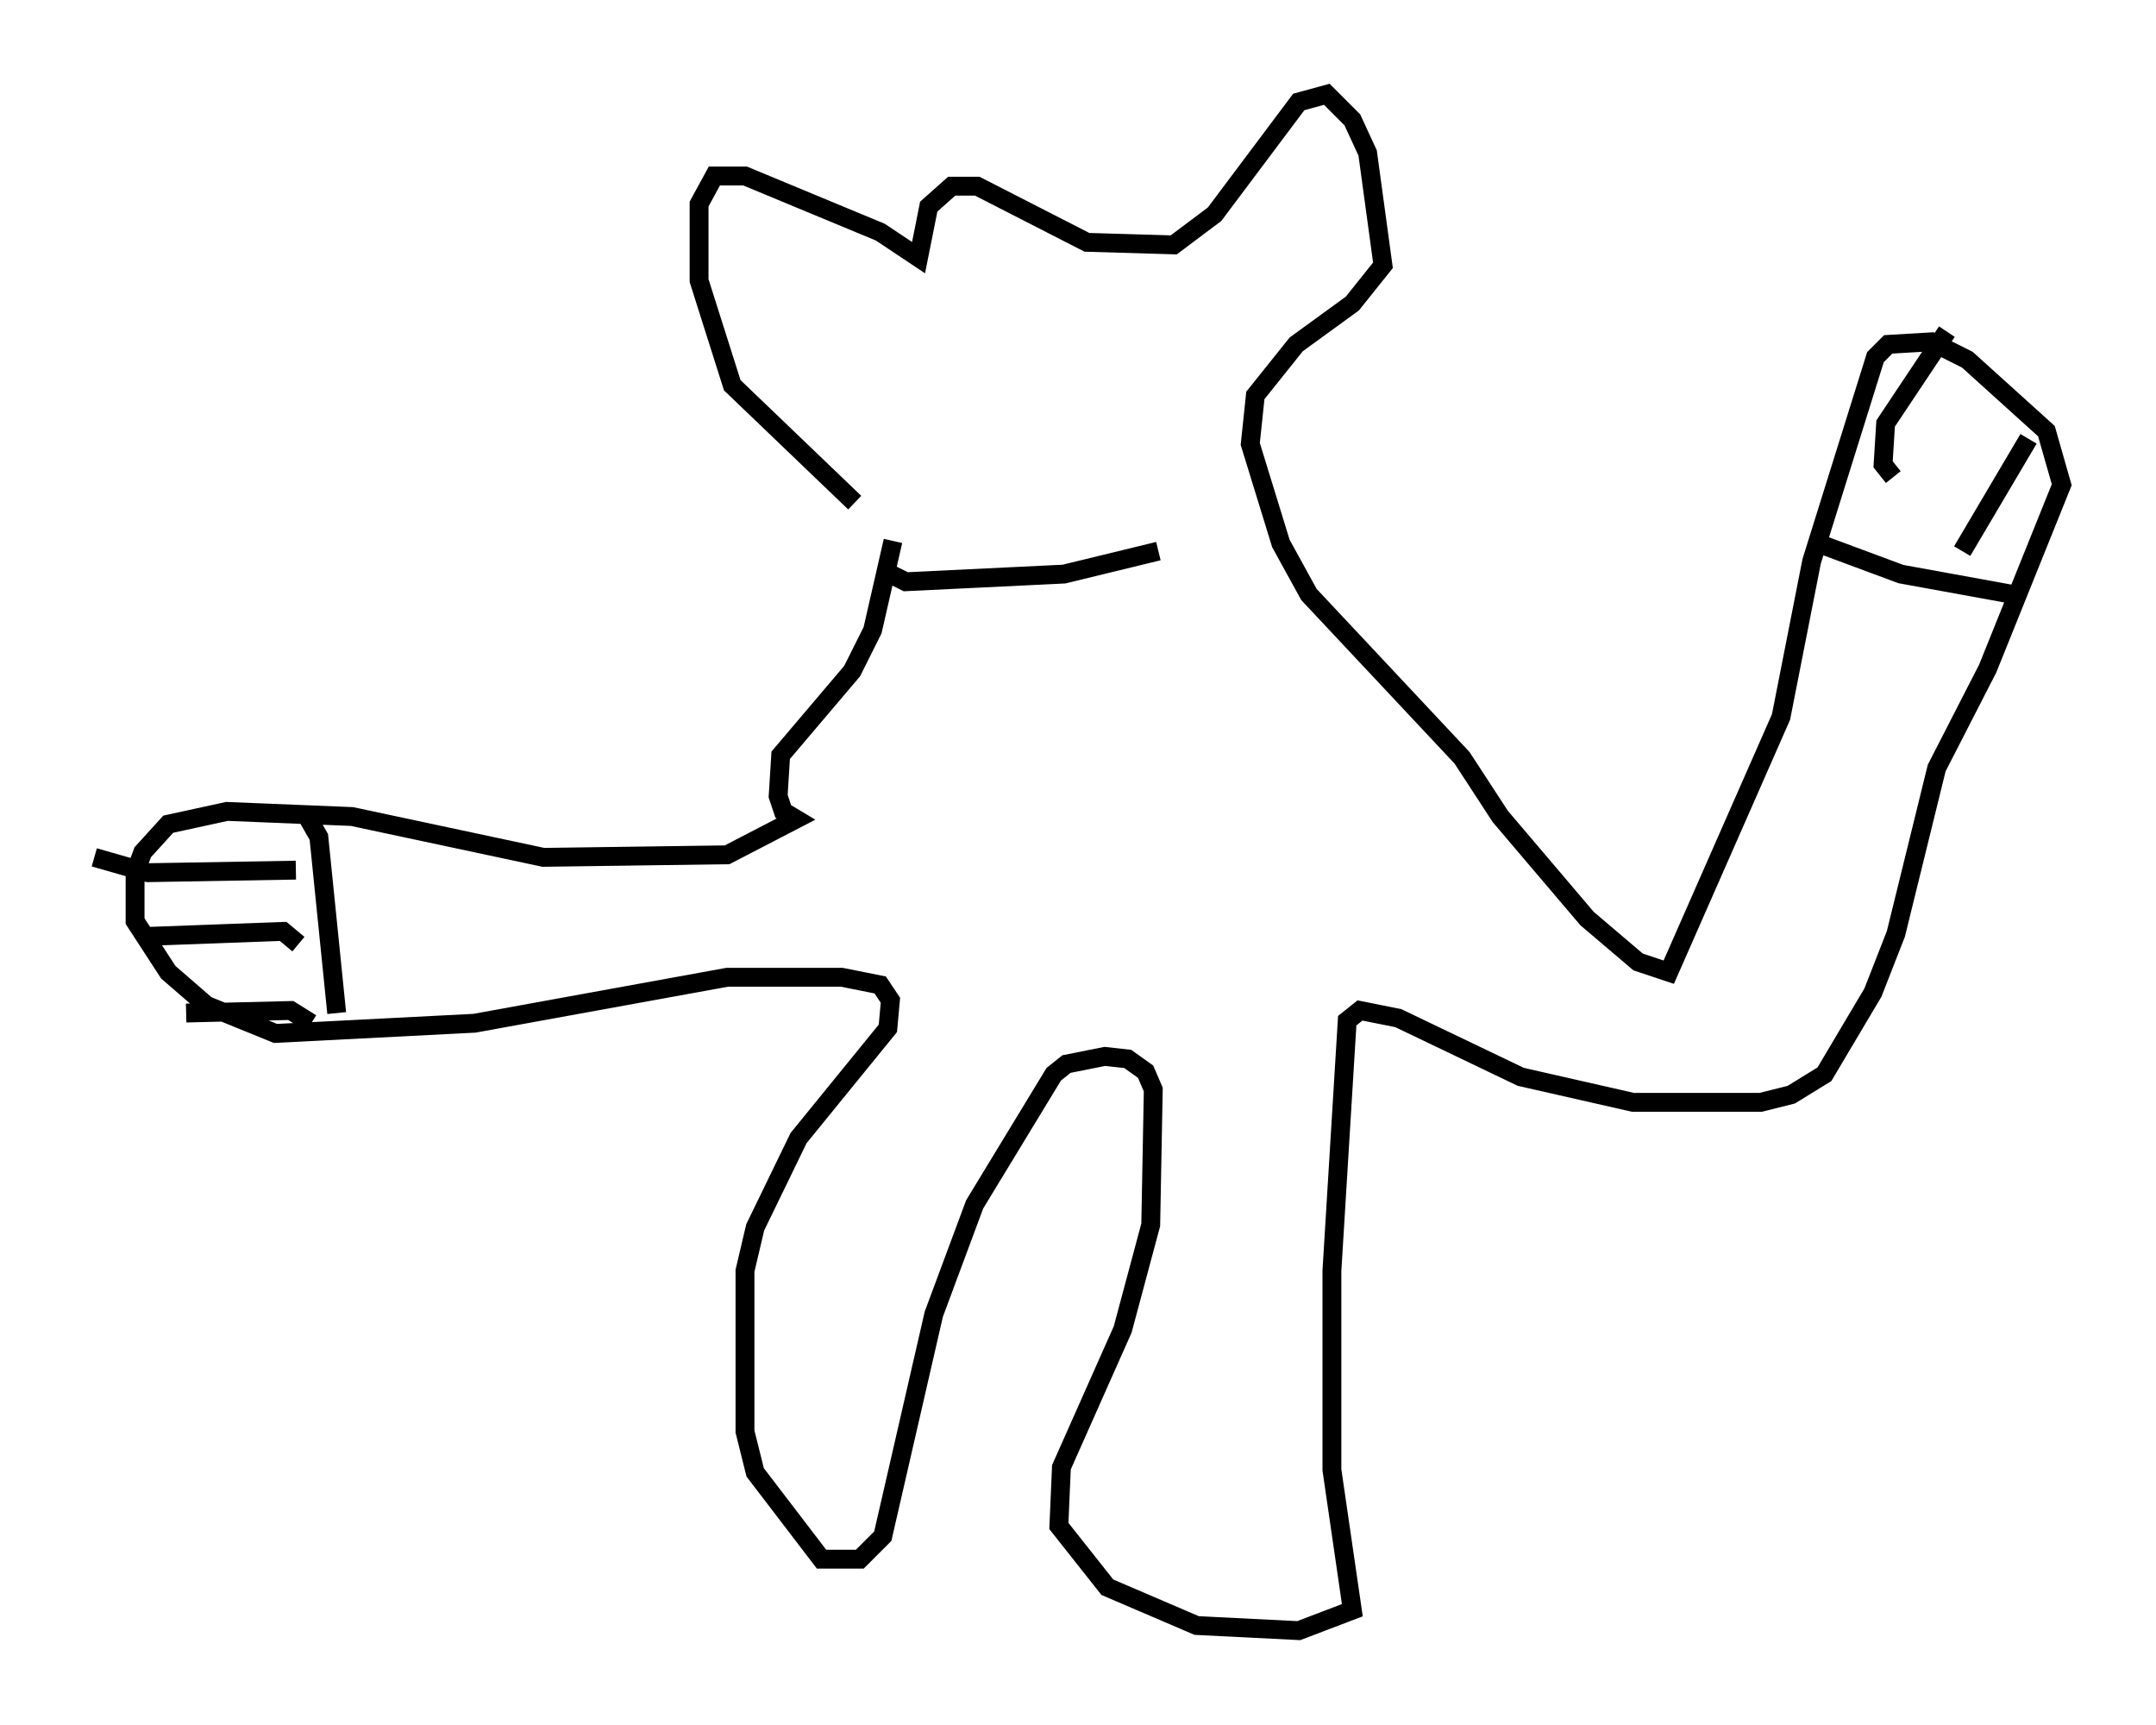 <?xml version="1.0" encoding="utf-8" ?>
<svg baseProfile="full" height="91.461" version="1.1" width="114.329" xmlns="http://www.w3.org/2000/svg" xmlns:ev="http://www.w3.org/2001/xml-events" xmlns:xlink="http://www.w3.org/1999/xlink"><defs /><rect fill="white" height="91.461" width="114.329" x="0" y="0" /><path d="M49.384, 29.628 m-4.059, -2.977 l-6.495, -6.225 -1.759, -5.548 l0.0, -4.059 0.812, -1.488 l1.624, 0.0 7.172, 2.977 l2.03, 1.353 0.541, -2.706 l1.218, -1.083 1.353, 0.0 l5.819, 2.977 4.601, 0.135 l2.165, -1.624 4.465, -5.954 l1.488, -0.406 1.353, 1.353 l0.812, 1.759 0.812, 5.954 l-1.624, 2.03 -2.977, 2.165 l-2.165, 2.706 -0.271, 2.571 l1.624, 5.277 1.488, 2.706 l8.119, 8.66 2.03, 3.112 l4.601, 5.413 2.706, 2.3 l1.624, 0.541 5.954, -13.532 l1.624, -8.254 3.383, -10.825 l0.677, -0.677 2.3, -0.135 l1.894, 0.947 4.195, 3.789 l0.812, 2.842 -3.924, 9.743 l-2.706, 5.277 -2.165, 8.796 l-1.218, 3.112 -2.571, 4.33 l-1.759, 1.083 -1.624, 0.406 l-6.766, 0.0 -5.954, -1.353 l-6.495, -3.112 -2.03, -0.406 l-0.677, 0.541 -0.812, 13.261 l0.0, 10.555 1.083, 7.442 l-2.842, 1.083 -5.413, -0.271 l-4.736, -2.03 -2.571, -3.248 l0.135, -3.112 3.248, -7.307 l1.488, -5.548 0.135, -7.172 l-0.406, -0.947 -0.947, -0.677 l-1.218, -0.135 -2.03, 0.406 l-0.677, 0.541 -4.195, 6.901 l-2.165, 5.819 -2.706, 11.773 l-1.218, 1.218 -2.03, 0.0 l-3.518, -4.601 -0.541, -2.165 l0.0, -8.525 0.541, -2.3 l2.3, -4.736 4.736, -5.819 l0.135, -1.488 -0.541, -0.812 l-2.03, -0.406 -6.089, 0.0 l-13.396, 2.436 -10.555, 0.541 l-3.654, -1.488 -2.03, -1.759 l-1.759, -2.706 0.0, -2.571 l0.406, -1.083 1.353, -1.488 l3.112, -0.677 6.631, 0.271 l10.149, 2.165 9.743, -0.135 l3.654, -1.894 -0.677, -0.406 l-0.271, -0.812 0.135, -2.165 l3.789, -4.465 1.083, -2.165 l1.083, -4.736 m-30.987, 14.75 l0.541, 0.947 0.947, 9.337 m-2.165, -7.578 l-7.848, 0.135 -2.842, -0.812 m10.825, 4.601 l-0.812, -0.677 -7.307, 0.271 m8.796, 4.601 l-1.083, -0.677 -5.548, 0.135 m86.197, -25.034 l4.736, 1.759 5.954, 1.083 m-6.36, -6.225 l-0.541, -0.677 0.135, -2.165 l3.248, -4.871 m0.812, 11.637 l3.518, -5.954 m-60.351, 7.172 l0.812, 0.406 8.39, -0.406 l5.007, -1.218 " fill="none" stroke="black" stroke-width="1" /></svg>